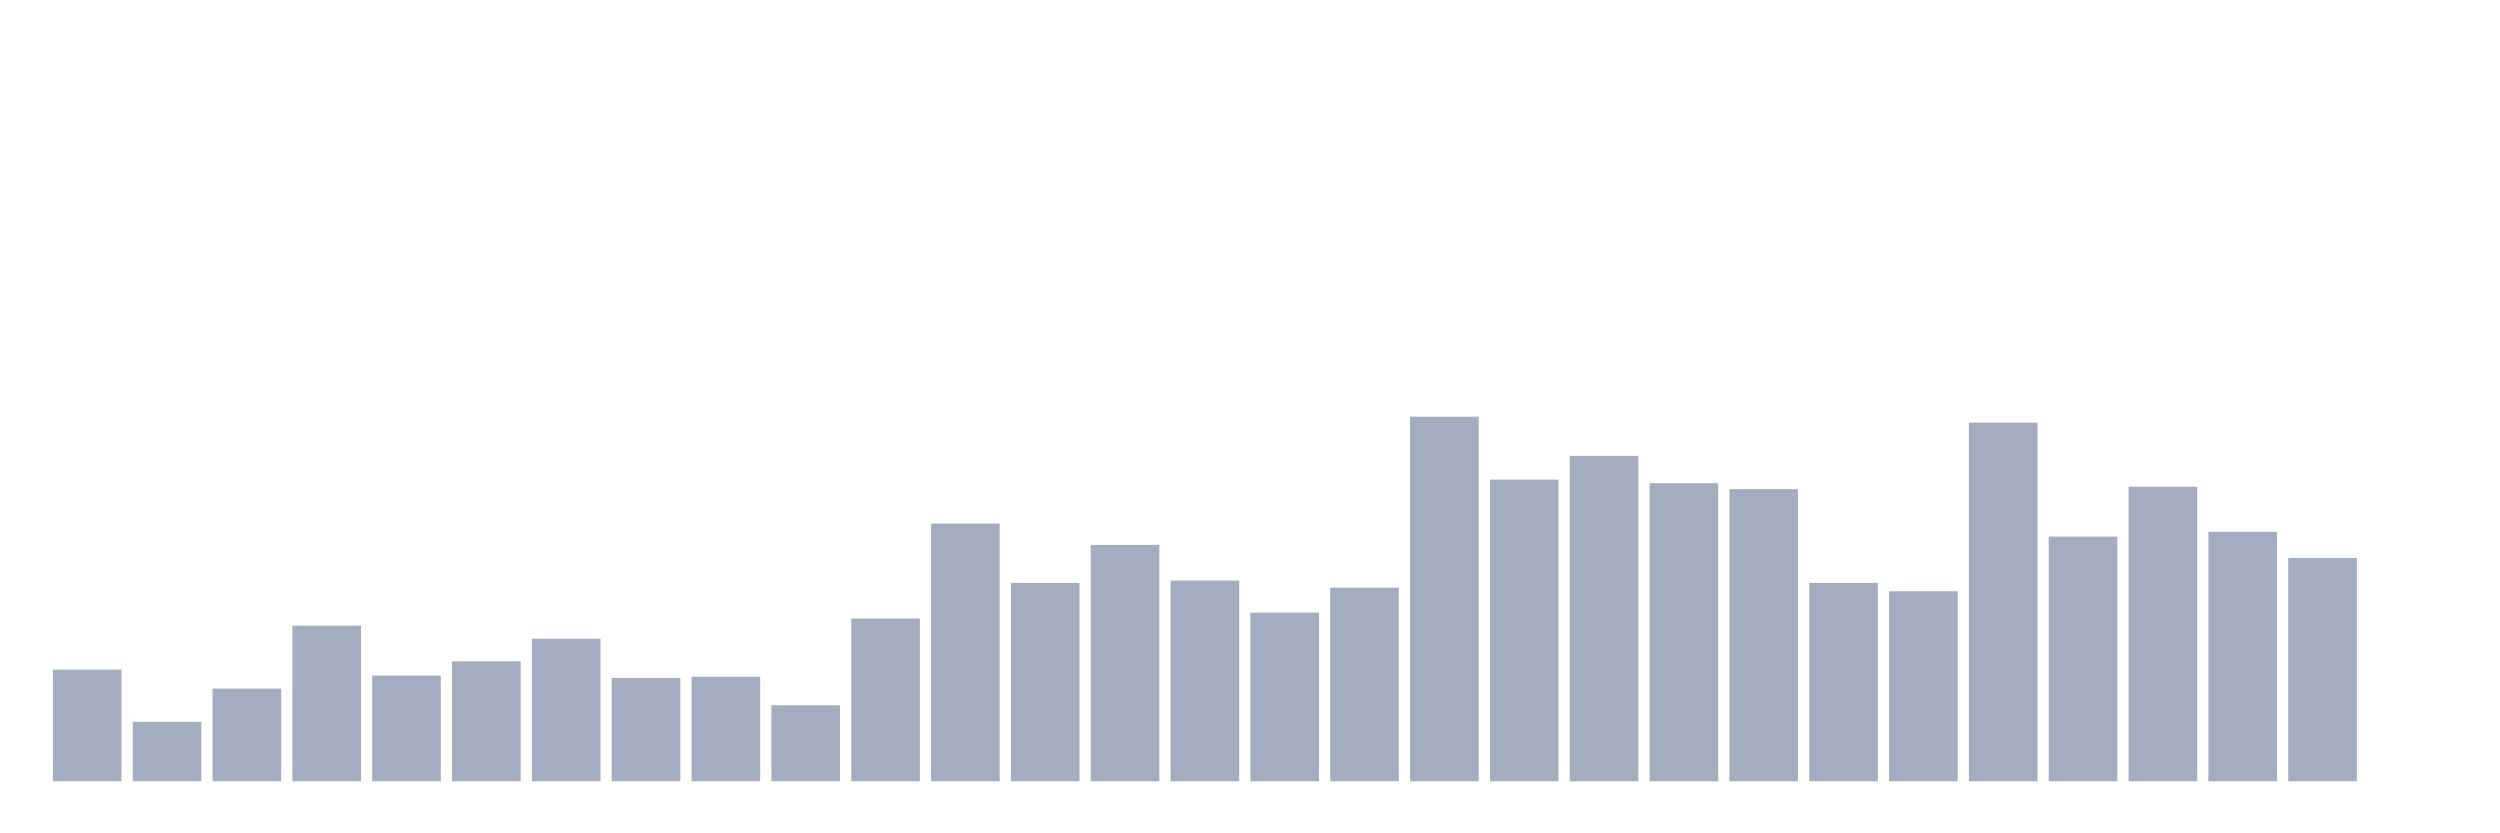 <svg xmlns="http://www.w3.org/2000/svg" viewBox="0 0 480 160"><g transform="translate(10,10)"><rect class="bar" x="0.153" width="13.175" y="118.567" height="21.433" fill="rgb(164,173,192)"></rect><rect class="bar" x="15.482" width="13.175" y="128.599" height="11.401" fill="rgb(164,173,192)"></rect><rect class="bar" x="30.81" width="13.175" y="122.215" height="17.785" fill="rgb(164,173,192)"></rect><rect class="bar" x="46.138" width="13.175" y="110.13" height="29.87" fill="rgb(164,173,192)"></rect><rect class="bar" x="61.466" width="13.175" y="119.707" height="20.293" fill="rgb(164,173,192)"></rect><rect class="bar" x="76.794" width="13.175" y="116.971" height="23.029" fill="rgb(164,173,192)"></rect><rect class="bar" x="92.123" width="13.175" y="112.638" height="27.362" fill="rgb(164,173,192)"></rect><rect class="bar" x="107.451" width="13.175" y="120.163" height="19.837" fill="rgb(164,173,192)"></rect><rect class="bar" x="122.779" width="13.175" y="119.935" height="20.065" fill="rgb(164,173,192)"></rect><rect class="bar" x="138.107" width="13.175" y="125.407" height="14.593" fill="rgb(164,173,192)"></rect><rect class="bar" x="153.436" width="13.175" y="108.762" height="31.238" fill="rgb(164,173,192)"></rect><rect class="bar" x="168.764" width="13.175" y="90.521" height="49.479" fill="rgb(164,173,192)"></rect><rect class="bar" x="184.092" width="13.175" y="101.922" height="38.078" fill="rgb(164,173,192)"></rect><rect class="bar" x="199.42" width="13.175" y="94.625" height="45.375" fill="rgb(164,173,192)"></rect><rect class="bar" x="214.748" width="13.175" y="101.466" height="38.534" fill="rgb(164,173,192)"></rect><rect class="bar" x="230.077" width="13.175" y="107.622" height="32.378" fill="rgb(164,173,192)"></rect><rect class="bar" x="245.405" width="13.175" y="102.834" height="37.166" fill="rgb(164,173,192)"></rect><rect class="bar" x="260.733" width="13.175" y="70" height="70" fill="rgb(164,173,192)"></rect><rect class="bar" x="276.061" width="13.175" y="82.085" height="57.915" fill="rgb(164,173,192)"></rect><rect class="bar" x="291.39" width="13.175" y="77.524" height="62.476" fill="rgb(164,173,192)"></rect><rect class="bar" x="306.718" width="13.175" y="82.769" height="57.231" fill="rgb(164,173,192)"></rect><rect class="bar" x="322.046" width="13.175" y="83.909" height="56.091" fill="rgb(164,173,192)"></rect><rect class="bar" x="337.374" width="13.175" y="101.922" height="38.078" fill="rgb(164,173,192)"></rect><rect class="bar" x="352.702" width="13.175" y="103.518" height="36.482" fill="rgb(164,173,192)"></rect><rect class="bar" x="368.031" width="13.175" y="71.14" height="68.86" fill="rgb(164,173,192)"></rect><rect class="bar" x="383.359" width="13.175" y="93.029" height="46.971" fill="rgb(164,173,192)"></rect><rect class="bar" x="398.687" width="13.175" y="83.453" height="56.547" fill="rgb(164,173,192)"></rect><rect class="bar" x="414.015" width="13.175" y="92.117" height="47.883" fill="rgb(164,173,192)"></rect><rect class="bar" x="429.344" width="13.175" y="97.134" height="42.866" fill="rgb(164,173,192)"></rect><rect class="bar" x="444.672" width="13.175" y="140" height="0" fill="rgb(164,173,192)"></rect></g></svg>